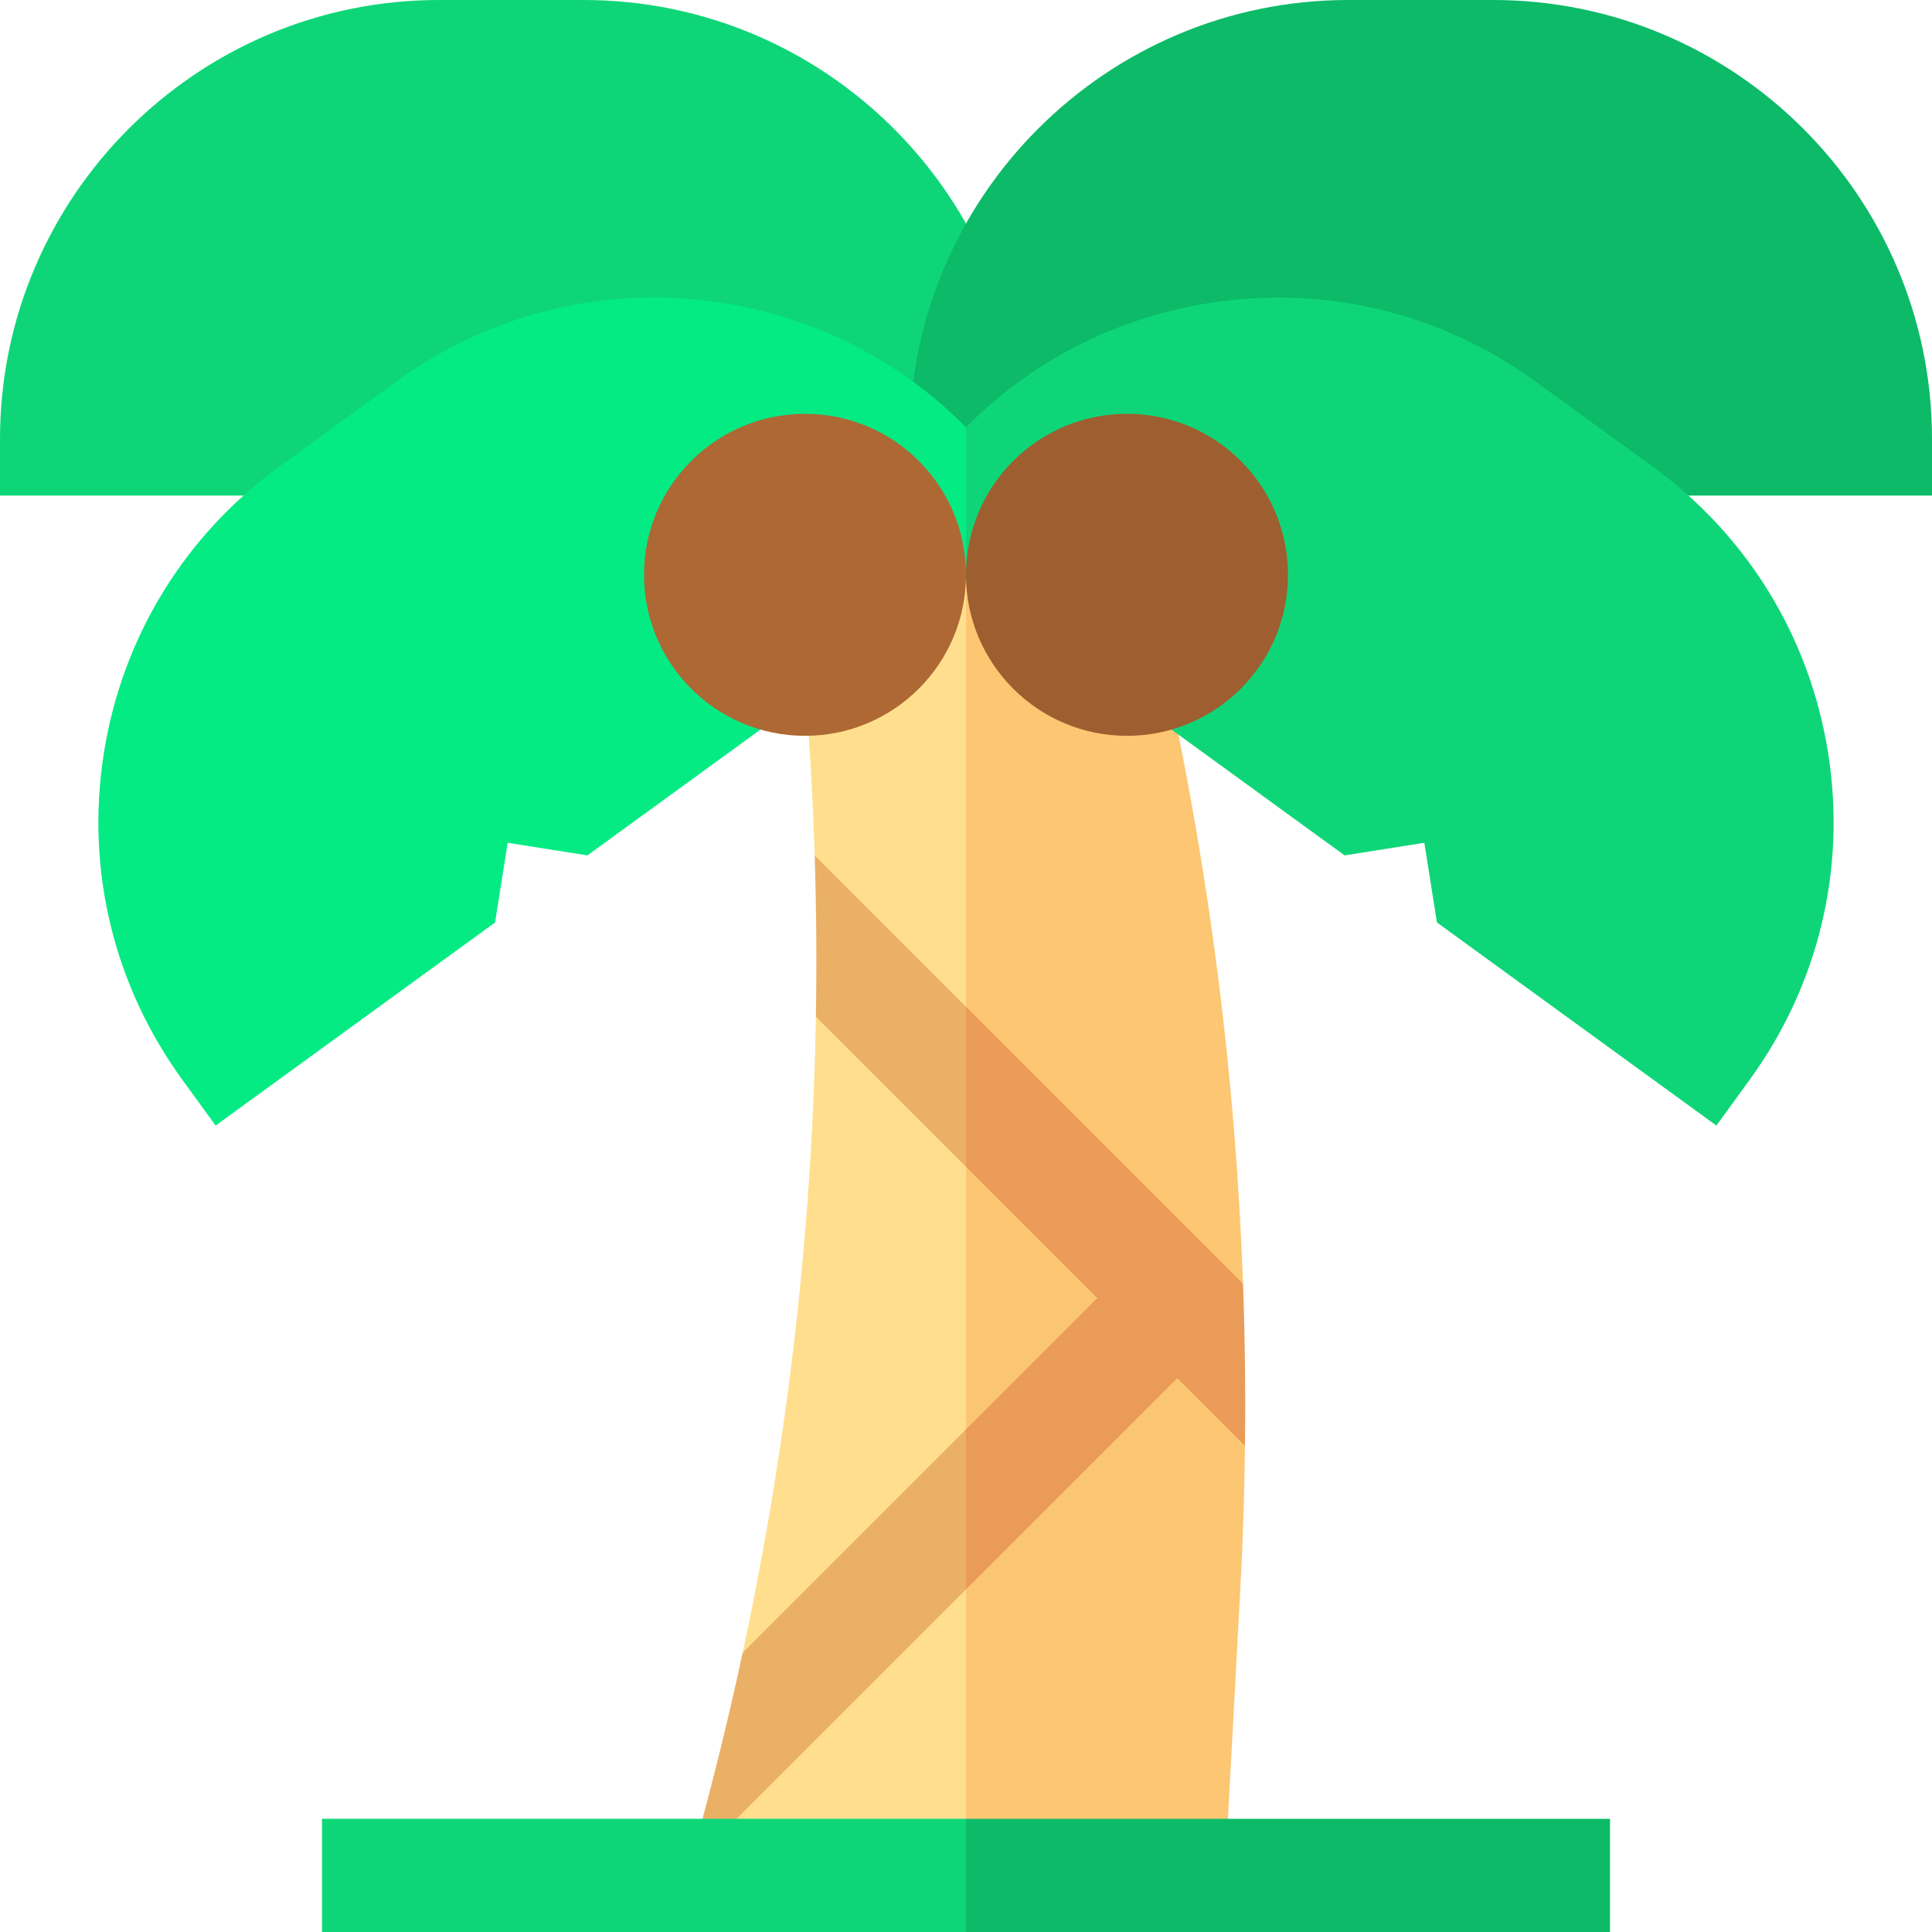 <svg id="Capa_1" enable-background="new 0 0 512 512" height="512" viewBox="0 0 512 512" width="512" xmlns="http://www.w3.org/2000/svg"><g><g><g><path d="m329.412 340.199-73.412-94.865-10.667 42.666 10.667 42.667 34.787 13.333-34.787 18.667-10.667 42.667 10.667 32 73.937-54.184c.168-14.325-.012-28.646-.525-42.951z" fill="#ea9b58"/><g fill="#eab065"><path d="m186.393 481.162-3.552 13.211 73.16-57.04v-74.667l-59.18 75.301c-3.115 14.49-6.584 28.898-10.428 43.195z"/><path d="m216.218 269.431 39.782 61.236v-85.333l-40.1-18.646c.454 14.245.561 28.5.318 42.743z"/></g></g><g><path d="m290.787 344-34.787-34.787-10.667 32.121 10.667 37.453z" fill="#fdc673"/><path d="m215.318 296.925c-2.312 47.368-8.526 94.634-18.498 141.043l59.18-59.18v-69.574l-39.782-39.782c-.157 9.17-.453 18.337-.9 27.493z" fill="#ffdf8e"/></g><g><path d="m256 421.213-10.667 37.454 10.667 36.667h68.701l3.995-74.276c.679-12.633 1.092-25.272 1.24-37.908l-17.936-17.937z" fill="#fdc673"/><path d="m182.84 494.373-.258.961h73.418v-74.121z" fill="#ffdf8e"/></g><g><path d="m329.412 340.199c-1.939-54.07-8.727-107.911-20.32-160.866l-53.091-30-10.667 74.667 10.666 42.788z" fill="#fdc673"/><path d="m215.9 226.688 40.1 40.1v-117.454l-42.883 30c1.357 15.754 2.28 31.549 2.783 47.354z" fill="#ffdf8e"/></g></g><path d="m154.667 0h-38.334c-64.146 0-116.333 52.187-116.333 116.334v15h271v-15c0-64.147-52.186-116.334-116.333-116.334z" fill="#0ed678"/><path d="m395.668 0h-38.334c-64.146 0-116.333 52.187-116.333 116.333v15h271v-15c-.001-64.146-52.187-116.333-116.333-116.333z" fill="#0cba68"/><g><path d="m484.474 199.577c-4.857-30.691-21.376-57.655-46.513-75.923l-31.01-22.536c-25.137-18.268-55.887-25.654-86.575-20.796-24.753 3.918-47.078 15.426-64.376 32.918l-10.667 25.426 10.667 15.103 100.341 72.921 21.119-3.343 3.343 21.121 74.056 53.818 8.818-12.134c18.269-25.137 25.655-55.883 20.797-86.575z" fill="#0ed678"/><path d="m27.526 199.577c4.857-30.691 21.376-57.655 46.513-75.923l31.01-22.536c25.137-18.268 55.887-25.654 86.575-20.796 24.754 3.918 47.079 15.426 64.376 32.918v40.528l-100.341 72.922-21.119-3.343-3.343 21.121-74.056 53.818-8.818-12.134c-18.268-25.137-25.654-55.883-20.797-86.575z" fill="#04eb84"/></g><circle cx="213.334" cy="152.334" fill="#ae6834" r="42.667"/><circle cx="298.667" cy="152.334" fill="#9e5e2f" r="42.667"/><g><path d="m426.667 482h-170.667l-10.666 19.334 10.666 10.666h170.667z" fill="#0cba68"/><path d="m85.334 482h170.667v30h-170.667z" fill="#0ed678"/></g></g></svg>